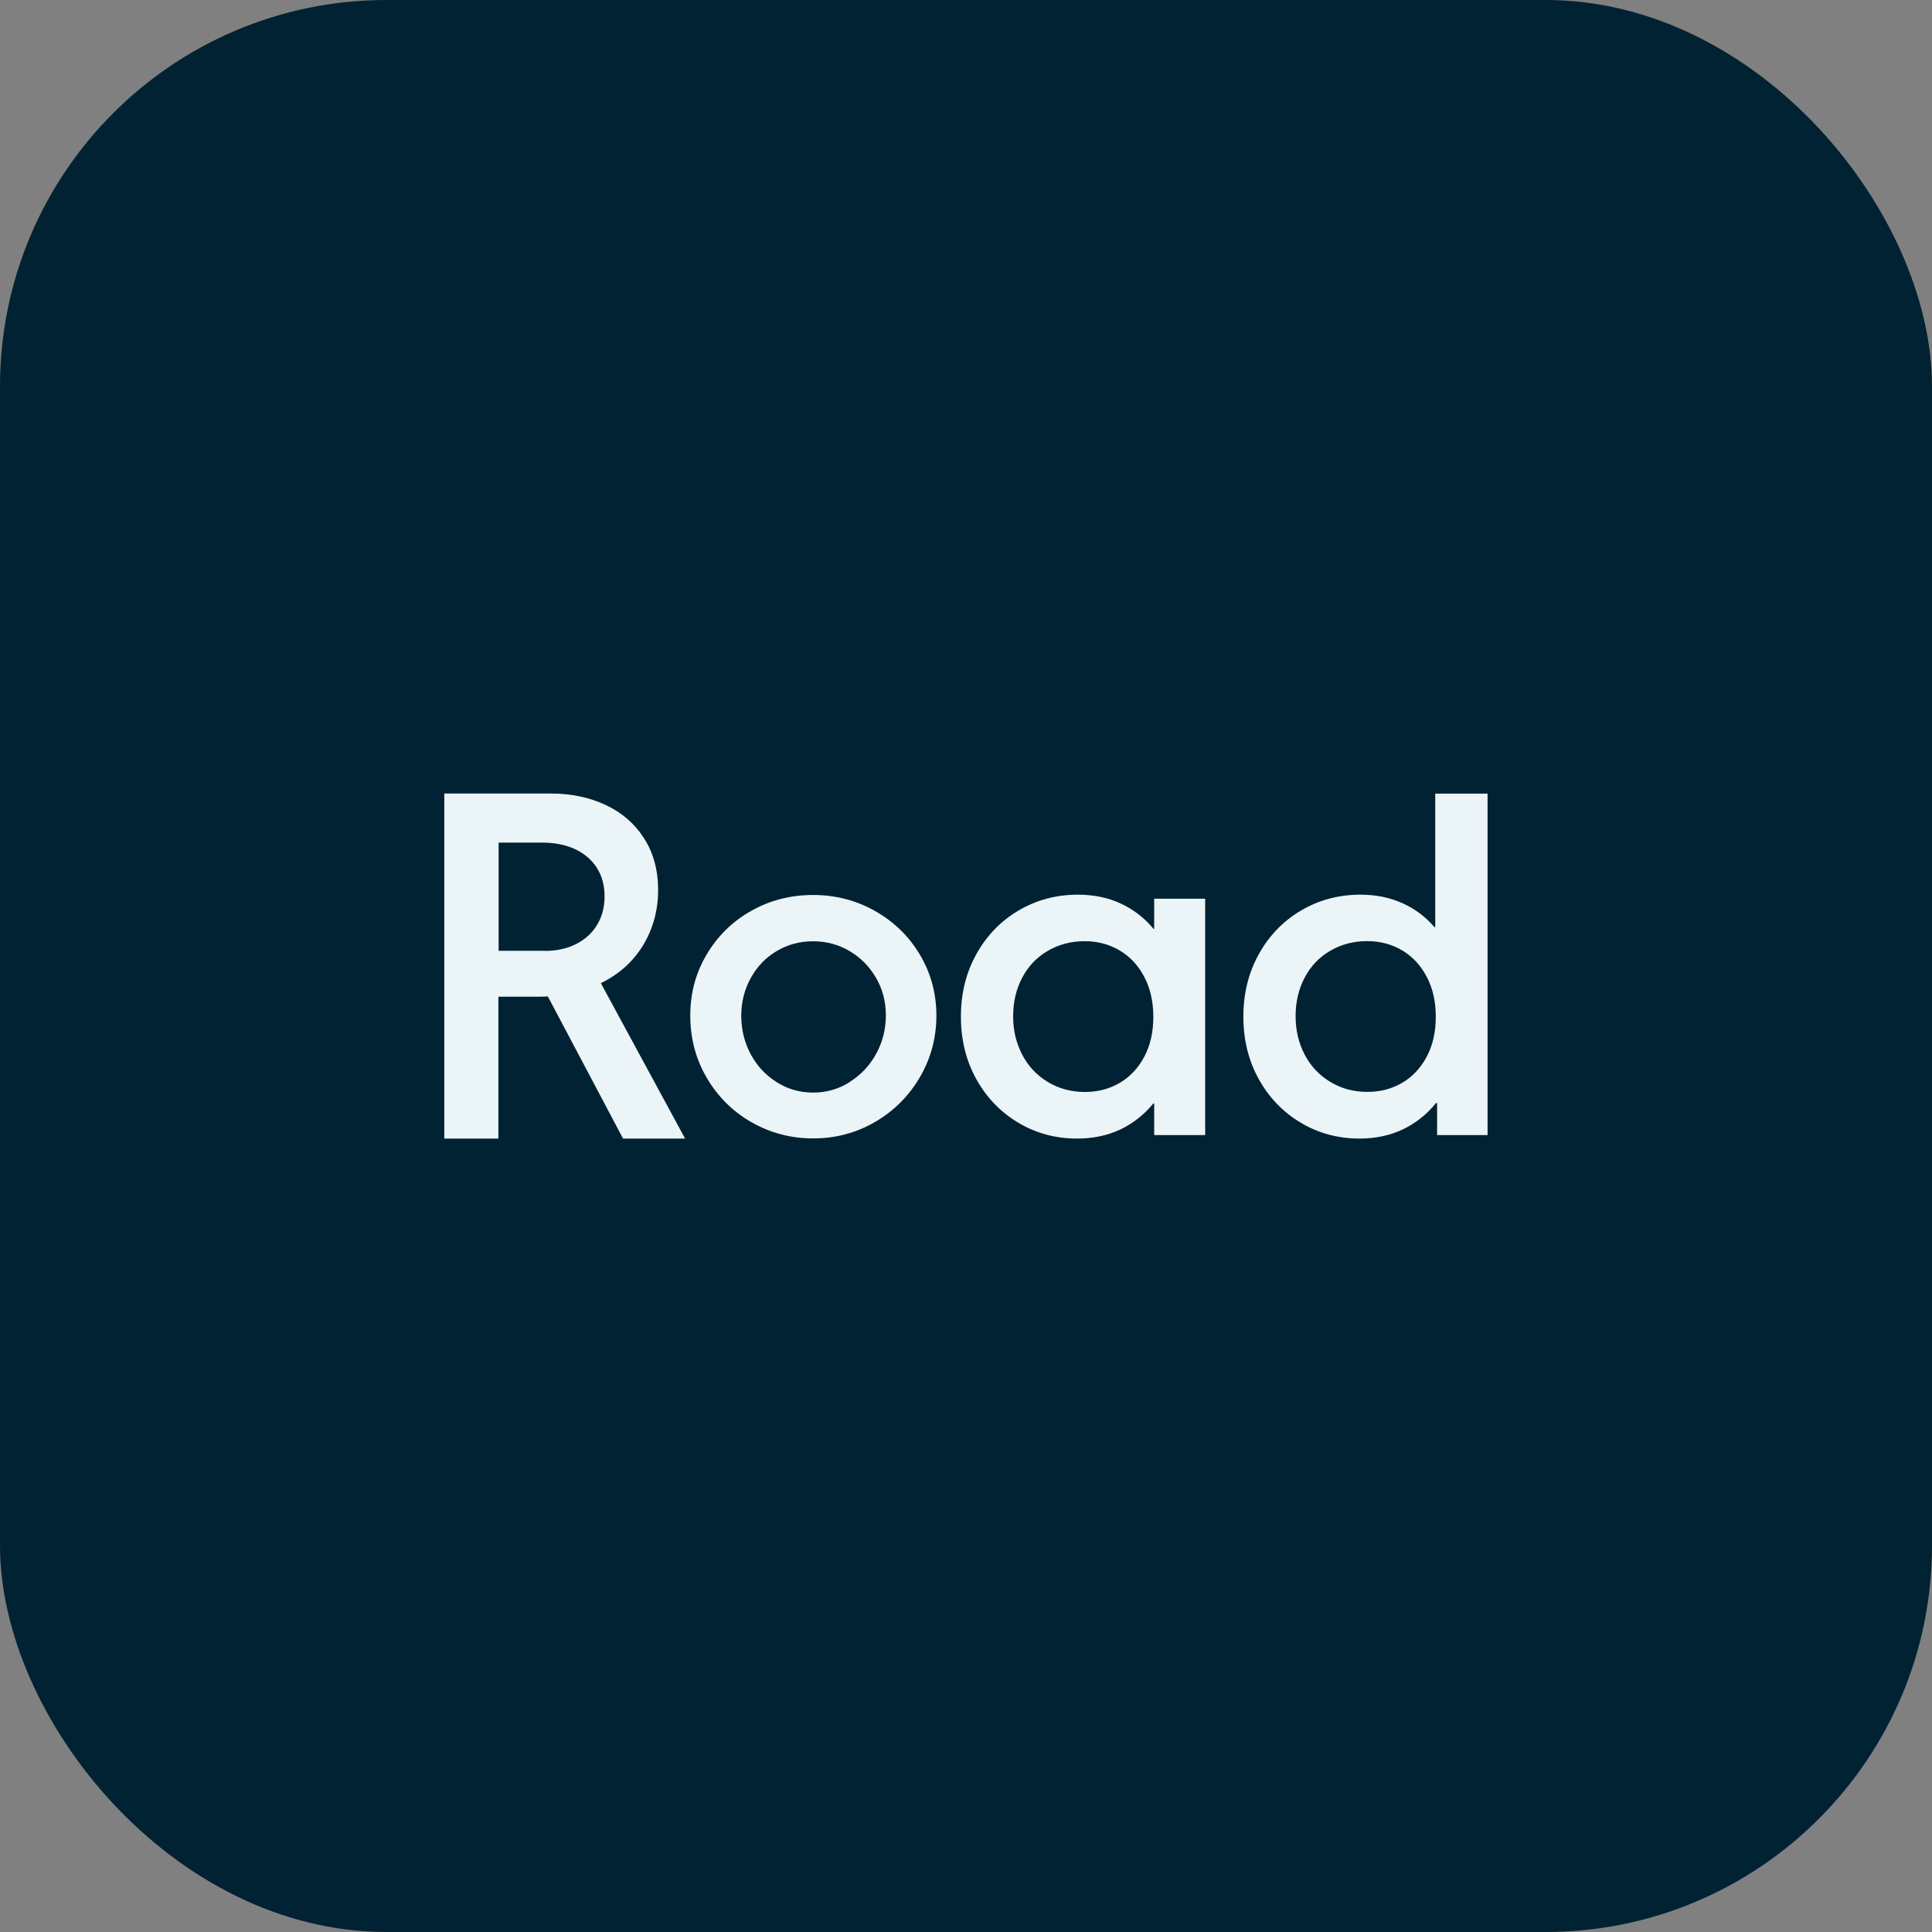 <?xml version="1.0" encoding="UTF-8"?>
<svg id="Layer_2" data-name="Layer 2" xmlns="http://www.w3.org/2000/svg" viewBox="0 0 250 250">
  <rect x="0" y="0" width="250" height="250" fill="#808080" stroke="none"/>
  <defs>
    <style>
      .cls-1 {
        fill: #ebf4f7;
      }

      .cls-2 {
        fill: #002232;
      }
    </style>
  </defs>
  <g id="Layer_1-2" data-name="Layer 1">
    <g>
      <rect class="cls-2" width="250" height="250" rx="50" ry="50"/>
      <path class="cls-1" d="m57.5,102.68h13.77c2.64,0,5.01.5,7.12,1.49,2.1.99,3.76,2.43,4.96,4.32,1.21,1.88,1.81,4.12,1.81,6.7s-.65,4.99-1.94,7.12c-1.29,2.12-3.11,3.76-5.47,4.91l10.9,20.11h-8.03l-9.73-18.39c-.25.02-.64.03-1.18.03h-5.22v18.36h-7v-44.65Zm12.97,20.37c1.53,0,2.88-.29,4.05-.88,1.17-.58,2.08-1.41,2.73-2.47.65-1.06.98-2.3.98-3.72s-.34-2.67-1.02-3.72c-.68-1.04-1.63-1.84-2.84-2.4-1.21-.55-2.63-.83-4.23-.83h-5.62v14h5.97Z"/>
      <path class="cls-1" d="m97.2,145.2c-2.44-1.42-4.36-3.34-5.77-5.77-1.41-2.43-2.11-5.1-2.11-8.01s.7-5.5,2.11-7.89c1.41-2.39,3.32-4.28,5.75-5.65,2.43-1.38,5.11-2.07,8.03-2.07s5.56.69,8.01,2.07c2.45,1.38,4.39,3.26,5.81,5.65,1.42,2.39,2.14,5.02,2.14,7.89s-.72,5.55-2.15,7.99c-1.43,2.44-3.37,4.37-5.81,5.78-2.44,1.42-5.1,2.12-7.99,2.12s-5.58-.71-8.02-2.12Zm12.74-5.19c1.44-.9,2.59-2.11,3.43-3.64.84-1.53,1.26-3.19,1.26-4.99s-.43-3.4-1.28-4.86c-.85-1.46-1.99-2.62-3.43-3.46-1.43-.84-3-1.26-4.71-1.26s-3.32.43-4.73,1.28c-1.42.85-2.53,2.01-3.34,3.49-.81,1.47-1.22,3.1-1.22,4.88s.41,3.45,1.22,4.96c.81,1.51,1.93,2.72,3.36,3.62,1.42.9,3,1.35,4.72,1.35s3.28-.45,4.72-1.35Z"/>
      <path class="cls-1" d="m149.35,142.79h-.11c-1.19,1.45-2.61,2.57-4.26,3.36-1.65.78-3.52,1.18-5.61,1.18-2.77,0-5.31-.68-7.6-2.05-2.3-1.37-4.11-3.25-5.44-5.65-1.33-2.4-1.99-5.09-1.99-8.08s.67-5.71,2.02-8.12c1.35-2.41,3.18-4.29,5.49-5.64,2.31-1.35,4.86-2.02,7.63-2.02,2.05,0,3.9.38,5.55,1.15,1.65.77,3.07,1.86,4.23,3.27h.09v-3.9h6.6v30.59h-6.6v-4.07Zm-4.43-2.68c1.33-.79,2.38-1.92,3.16-3.39.77-1.46,1.16-3.17,1.16-5.12s-.38-3.67-1.15-5.15c-.77-1.48-1.82-2.63-3.17-3.44-1.35-.81-2.87-1.22-4.58-1.22s-3.35.42-4.76,1.25c-1.42.83-2.52,1.98-3.3,3.46-.78,1.47-1.18,3.14-1.18,4.99s.39,3.47,1.16,4.96,1.87,2.67,3.3,3.54c1.42.87,3.04,1.31,4.83,1.31,1.68,0,3.19-.4,4.52-1.19Z"/>
      <path class="cls-1" d="m185.96,146.86v-4.13h-.14c-1.17,1.45-2.58,2.58-4.25,3.39-1.66.8-3.55,1.21-5.65,1.21-2.77,0-5.31-.68-7.6-2.05-2.3-1.37-4.11-3.25-5.44-5.65-1.33-2.4-1.99-5.09-1.99-8.08s.67-5.71,2.02-8.12c1.35-2.41,3.18-4.29,5.49-5.64,2.31-1.35,4.86-2.02,7.63-2.02,1.99,0,3.8.36,5.42,1.09,1.63.73,3.01,1.76,4.16,3.1h.11v-17.27h6.77v44.19h-6.54Zm-4.49-6.76c1.33-.79,2.38-1.92,3.16-3.39.77-1.46,1.16-3.17,1.16-5.12s-.38-3.67-1.15-5.15c-.77-1.48-1.82-2.63-3.17-3.44-1.35-.81-2.87-1.22-4.58-1.22s-3.35.42-4.76,1.25c-1.42.83-2.52,1.98-3.3,3.46-.78,1.47-1.18,3.14-1.18,4.99s.39,3.47,1.16,4.96,1.87,2.67,3.3,3.54c1.42.87,3.04,1.31,4.83,1.31,1.68,0,3.19-.4,4.52-1.19Z"/>
    </g>
  </g>
</svg>